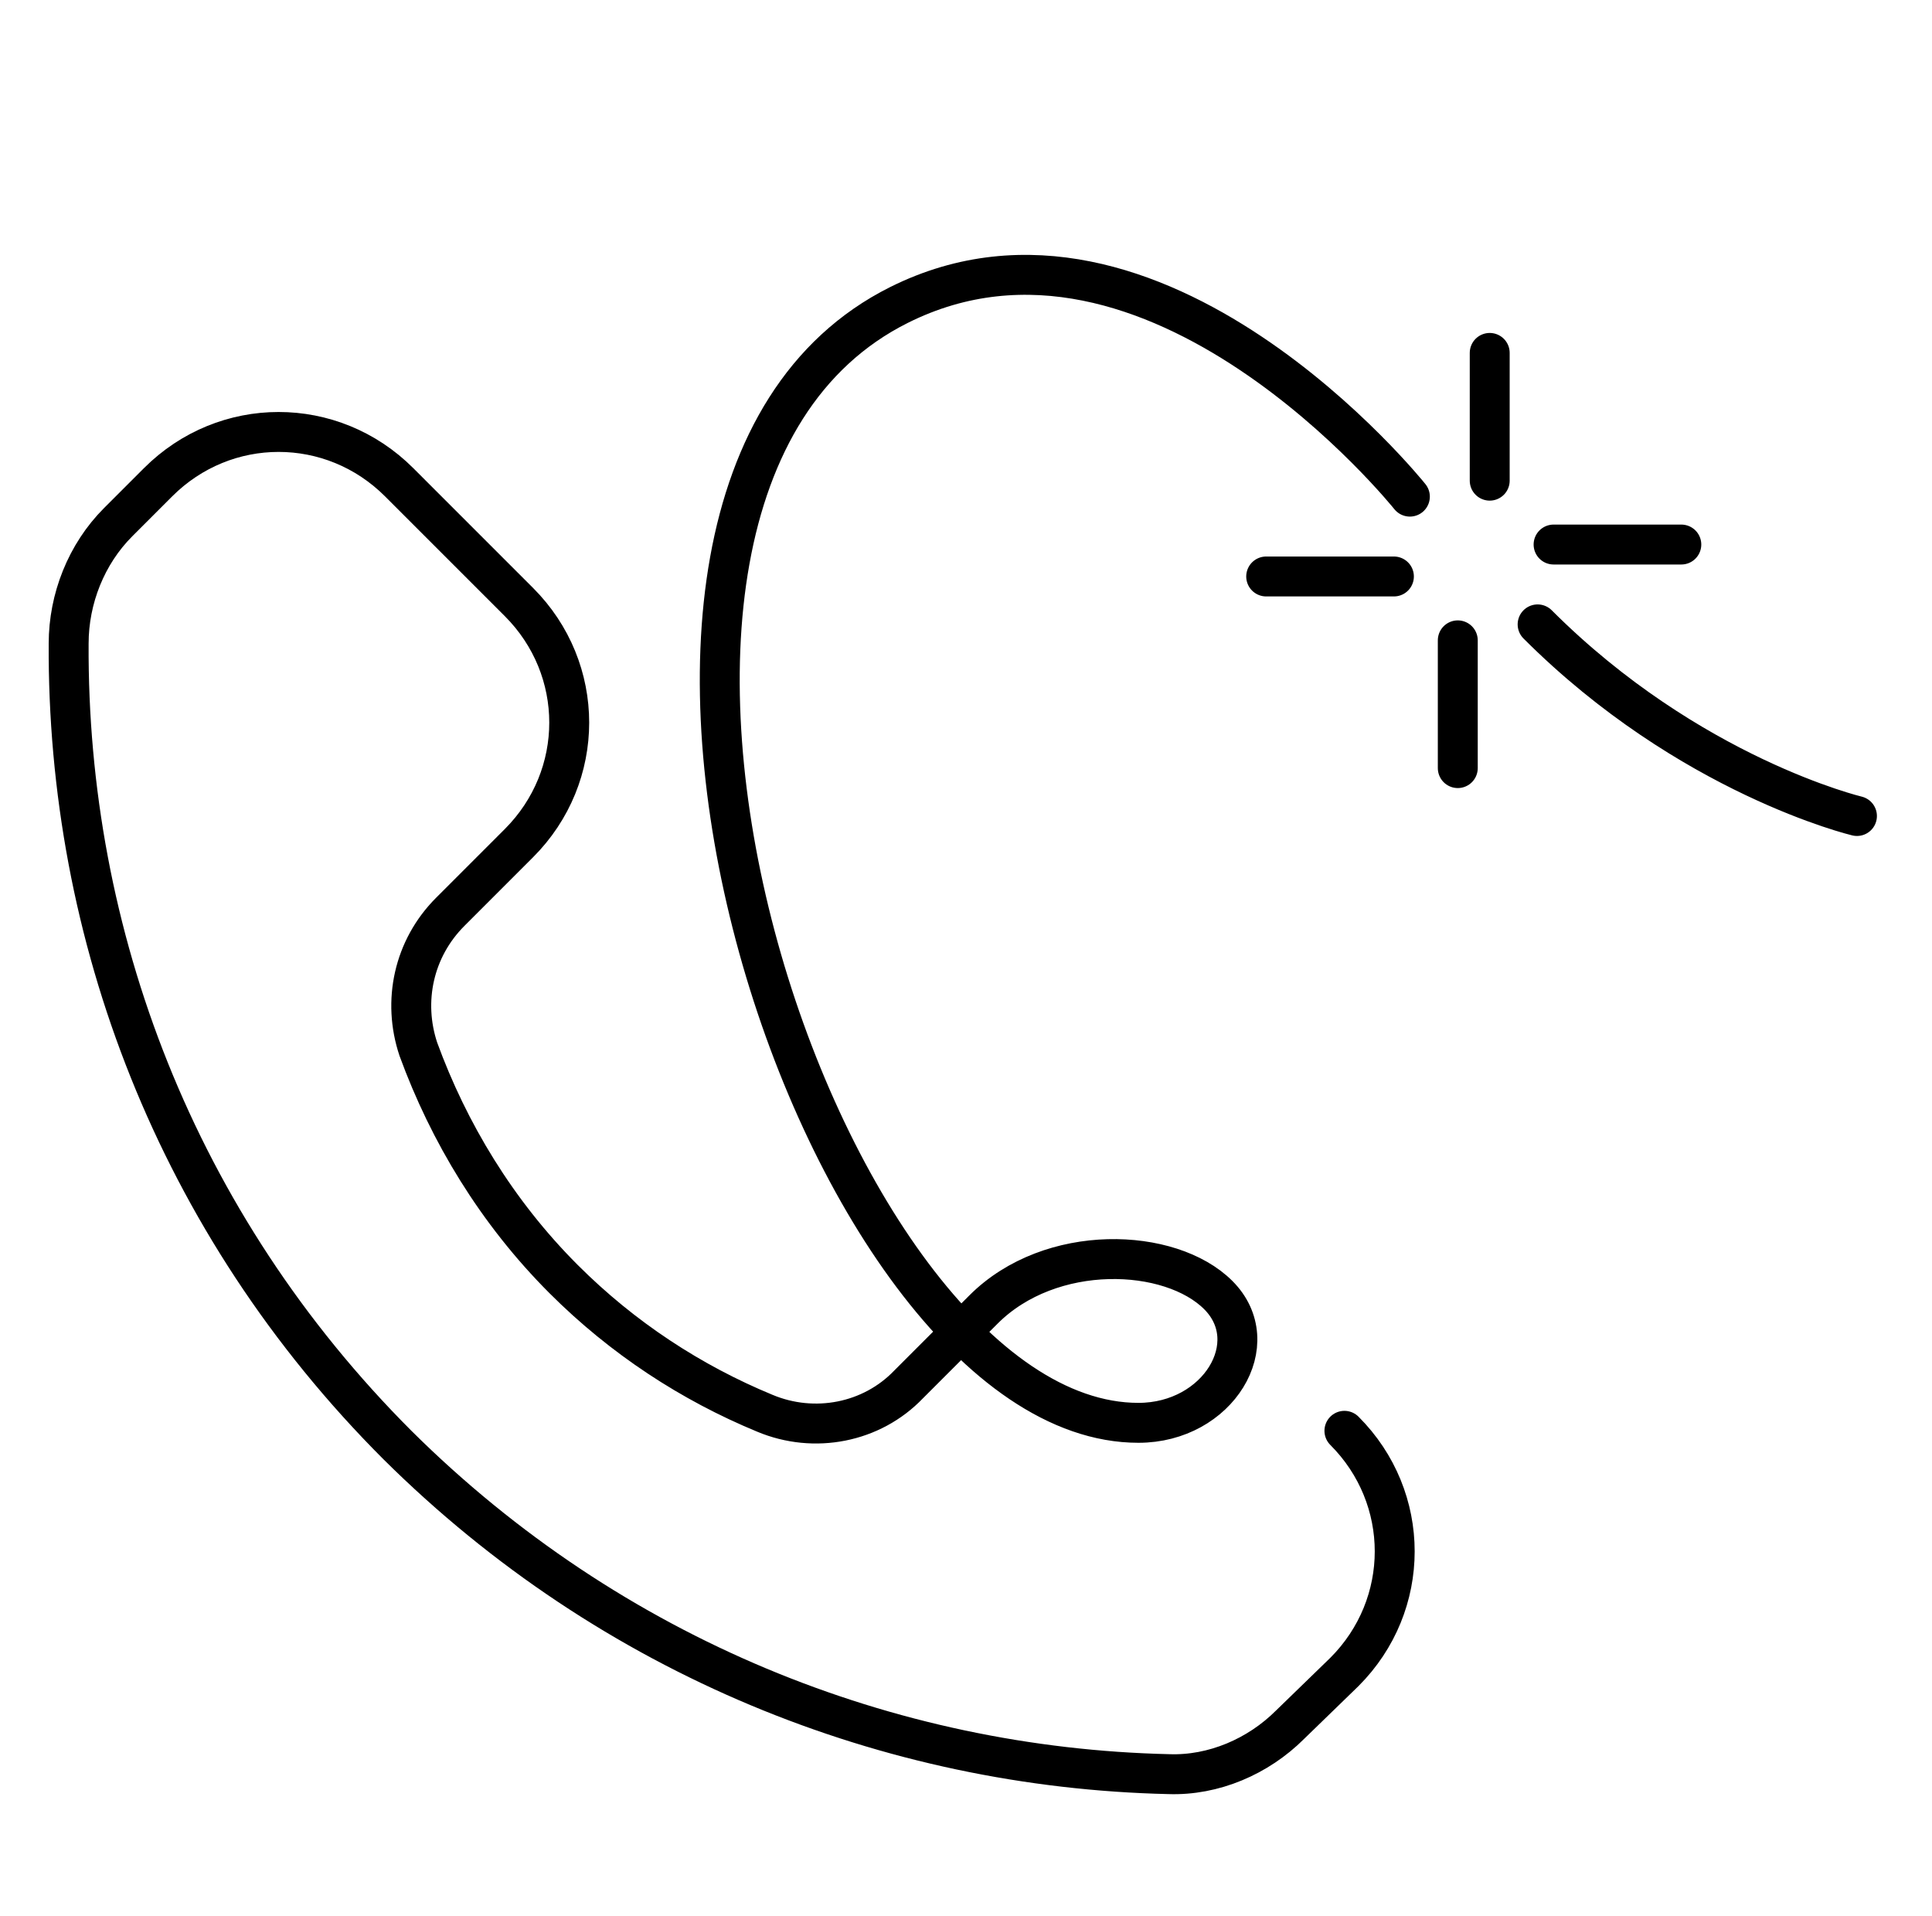 <svg width="121" height="120" viewBox="0 0 121 120" fill="none" xmlns="http://www.w3.org/2000/svg">
<path d="M84.2 89.6C88.4 93.8 88.4 100.5 84.2 104.7L80.8 108C78.8 110 76 111.2 73.2 111.1C55.7 110.7 38.3 103.8 24.9 90.5C11 76.6 4.2 58.5 4.3 40.3C4.3 37.5 5.4 34.7 7.4 32.7L9.9 30.2C14.1 26 20.8 26 25 30.2L32.5 37.7C36.7 41.9 36.7 48.6 32.5 52.8L28.2 57.1C25.9 59.4 25.2 62.7 26.2 65.7C28.1 70.9 31.1 75.9 35.3 80.1C39 83.8 43.3 86.6 47.9 88.5C51 89.8 54.6 89.1 56.9 86.7L61.6 82C65.8 77.8 73.3 78.1 76.3 81.1C79.3 84.1 76.3 89.1 71.3 89.1C51.3 89.1 32.3 31.1 56.3 19.1C72.3 11.1 88.3 31.1 88.3 31.1M96.3 39.1C105.8 48.6 116.3 51.1 116.3 51.1M91.3 40.1V48.1M87.3 36.1H79.3M93.3 30.1V22.1M97.3 34.1H105.3" stroke="black" stroke-width="2.5" stroke-miterlimit="10" stroke-linecap="round" stroke-linejoin="round"/>
</svg>
